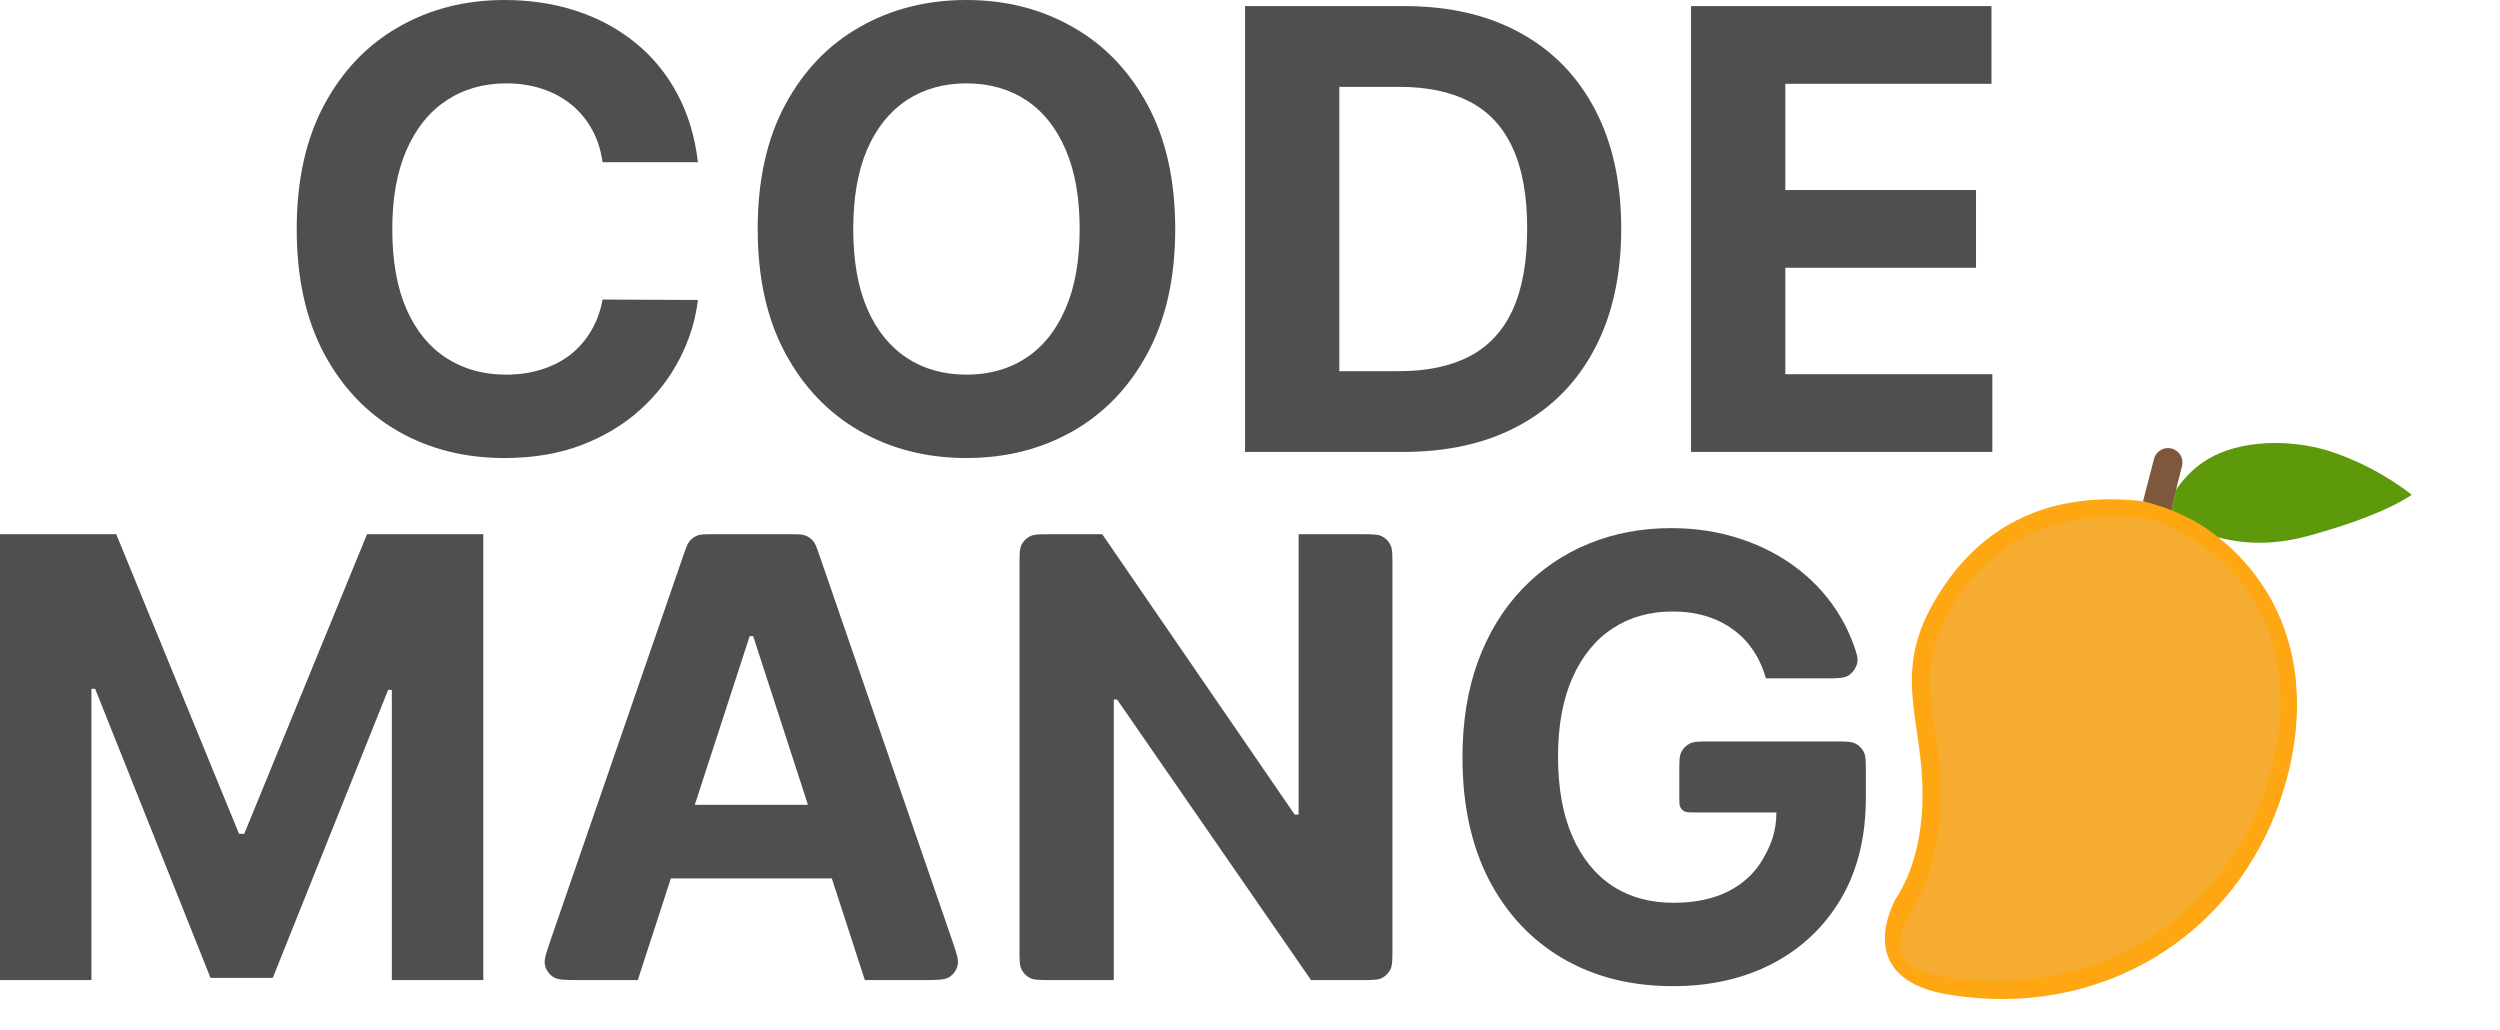 <svg width="522" height="215" viewBox="0 0 522 215" fill="none" xmlns="http://www.w3.org/2000/svg">
<path d="M145.727 33.864H125.818C125.455 31.288 124.712 29 123.591 27C122.47 24.97 121.03 23.242 119.273 21.818C117.515 20.394 115.485 19.303 113.182 18.546C110.909 17.788 108.439 17.409 105.773 17.409C100.955 17.409 96.758 18.606 93.182 21C89.606 23.364 86.833 26.818 84.864 31.364C82.894 35.879 81.909 41.364 81.909 47.818C81.909 54.455 82.894 60.03 84.864 64.546C86.864 69.061 89.651 72.47 93.227 74.773C96.803 77.076 100.939 78.227 105.636 78.227C108.273 78.227 110.712 77.879 112.955 77.182C115.227 76.485 117.242 75.47 119 74.136C120.758 72.773 122.212 71.121 123.364 69.182C124.545 67.242 125.364 65.03 125.818 62.545L145.727 62.636C145.212 66.909 143.924 71.03 141.864 75C139.833 78.939 137.091 82.47 133.636 85.591C130.212 88.682 126.121 91.136 121.364 92.955C116.636 94.742 111.288 95.636 105.318 95.636C97.015 95.636 89.591 93.758 83.046 90C76.53 86.242 71.379 80.803 67.591 73.682C63.833 66.561 61.955 57.939 61.955 47.818C61.955 37.667 63.864 29.03 67.682 21.909C71.5 14.788 76.682 9.364 83.227 5.636C89.773 1.879 97.136 0 105.318 0C110.712 0 115.712 0.758 120.318 2.273C124.955 3.788 129.061 6 132.636 8.909C136.212 11.788 139.121 15.318 141.364 19.5C143.636 23.682 145.091 28.47 145.727 33.864Z" fill="#4F4F4F"/>
<path d="M245.386 47.818C245.386 57.97 243.462 66.606 239.614 73.727C235.795 80.849 230.583 86.288 223.977 90.046C217.401 93.773 210.008 95.636 201.795 95.636C193.523 95.636 186.098 93.758 179.523 90C172.947 86.242 167.75 80.803 163.932 73.682C160.114 66.561 158.205 57.939 158.205 47.818C158.205 37.667 160.114 29.03 163.932 21.909C167.75 14.788 172.947 9.364 179.523 5.636C186.098 1.879 193.523 0 201.795 0C210.008 0 217.401 1.879 223.977 5.636C230.583 9.364 235.795 14.788 239.614 21.909C243.462 29.03 245.386 37.667 245.386 47.818ZM225.432 47.818C225.432 41.242 224.447 35.697 222.477 31.182C220.538 26.667 217.795 23.242 214.25 20.909C210.705 18.576 206.553 17.409 201.795 17.409C197.038 17.409 192.886 18.576 189.341 20.909C185.795 23.242 183.038 26.667 181.068 31.182C179.129 35.697 178.159 41.242 178.159 47.818C178.159 54.394 179.129 59.939 181.068 64.455C183.038 68.97 185.795 72.394 189.341 74.727C192.886 77.061 197.038 78.227 201.795 78.227C206.553 78.227 210.705 77.061 214.25 74.727C217.795 72.394 220.538 68.97 222.477 64.455C224.447 59.939 225.432 54.394 225.432 47.818Z" fill="#4F4F4F"/>
<path d="M292.966 94.364H259.966V1.273H293.239C302.602 1.273 310.663 3.136 317.42 6.864C324.178 10.561 329.375 15.879 333.011 22.818C336.678 29.758 338.511 38.061 338.511 47.727C338.511 57.424 336.678 65.758 333.011 72.727C329.375 79.697 324.148 85.046 317.33 88.773C310.542 92.5 302.42 94.364 292.966 94.364ZM279.648 77.5H292.148C297.966 77.5 302.86 76.47 306.83 74.409C310.83 72.318 313.83 69.091 315.83 64.727C317.86 60.333 318.875 54.667 318.875 47.727C318.875 40.849 317.86 35.227 315.83 30.864C313.83 26.5 310.845 23.288 306.875 21.227C302.905 19.167 298.011 18.136 292.193 18.136H279.648V77.5Z" fill="#4F4F4F"/>
<path d="M353.091 94.364V1.273H415.818V17.5H372.773V39.682H412.591V55.909H372.773V78.136H416V94.364H353.091Z" fill="#4F4F4F"/>
<path d="M0 111.546H24.273L49.909 174.091H51L76.636 111.546H100.909V204.637H81.818V144.046H81.046L56.955 204.182H43.955L19.864 143.819H19.091V204.637H0V111.546Z" fill="#4F4F4F"/>
<path d="M133.17 204.637H121.06C118.032 204.637 116.518 204.637 115.53 204.003C114.666 203.447 114.048 202.581 113.805 201.582C113.528 200.441 114.022 199.01 115.01 196.149L142.727 115.858C143.263 114.306 143.531 113.53 144.017 112.957C144.447 112.451 144.996 112.06 145.615 111.819C146.315 111.546 147.136 111.546 148.777 111.546H165.016C166.658 111.546 167.479 111.546 168.18 111.819C168.799 112.06 169.348 112.452 169.777 112.958C170.264 113.531 170.532 114.308 171.067 115.86L198.745 196.151C199.732 199.012 200.225 200.443 199.947 201.583C199.704 202.581 199.086 203.448 198.222 204.003C197.234 204.637 195.721 204.637 192.695 204.637H180.58L157.261 132.819H156.534L133.17 204.637ZM131.852 168.046H181.67V183.41H131.852V168.046Z" fill="#4F4F4F"/>
<path d="M284.339 111.546C286.579 111.546 287.699 111.546 288.555 111.982C289.307 112.366 289.919 112.977 290.303 113.73C290.739 114.586 290.739 115.706 290.739 117.946V198.237C290.739 200.477 290.739 201.597 290.303 202.453C289.919 203.206 289.307 203.818 288.555 204.201C287.699 204.637 286.579 204.637 284.339 204.637H273.739L233.239 146.046H232.557V204.637H219.275C217.035 204.637 215.915 204.637 215.059 204.201C214.306 203.818 213.694 203.206 213.311 202.453C212.875 201.597 212.875 200.477 212.875 198.237V117.946C212.875 115.706 212.875 114.586 213.311 113.73C213.694 112.977 214.306 112.366 215.059 111.982C215.915 111.546 217.035 111.546 219.275 111.546H230.148L270.33 170.091H271.148V111.546H284.339Z" fill="#4F4F4F"/>
<path d="M368.727 141.637C368.091 139.425 367.197 137.47 366.045 135.773C364.894 134.046 363.485 132.591 361.818 131.41C360.182 130.198 358.303 129.273 356.182 128.637C354.091 128.001 351.773 127.682 349.227 127.682C344.47 127.682 340.288 128.864 336.682 131.228C333.106 133.591 330.318 137.031 328.318 141.546C326.318 146.031 325.318 151.516 325.318 158.001C325.318 164.485 326.303 170.001 328.273 174.546C330.242 179.092 333.03 182.561 336.636 184.955C340.242 187.319 344.5 188.501 349.409 188.501C353.864 188.501 357.667 187.713 360.818 186.137C364 184.531 366.424 182.273 368.091 179.364C369.788 176.455 370.909 173.607 370.909 169.637H365.909H353.836C352.716 169.637 352.156 169.637 351.728 169.419C351.352 169.227 351.046 168.921 350.854 168.545C350.636 168.117 350.636 167.557 350.636 166.437V161.219C350.636 158.979 350.636 157.858 351.072 157.003C351.456 156.25 352.068 155.638 352.82 155.255C353.676 154.819 354.796 154.819 357.036 154.819H383.191C385.431 154.819 386.551 154.819 387.407 155.255C388.16 155.638 388.771 156.25 389.155 157.003C389.591 157.858 389.591 158.979 389.591 161.219V166.546C389.591 174.728 387.864 181.758 384.409 187.637C380.955 193.485 376.197 198.001 370.136 201.182C364.076 204.334 357.136 205.91 349.318 205.91C340.591 205.91 332.924 203.985 326.318 200.137C319.712 196.258 314.561 190.758 310.864 183.637C307.197 176.485 305.364 168.001 305.364 158.182C305.364 150.637 306.455 143.91 308.636 138.001C310.848 132.061 313.939 127.031 317.909 122.91C321.879 118.788 326.5 115.652 331.773 113.501C337.045 111.349 342.758 110.273 348.909 110.273C354.182 110.273 359.091 111.046 363.636 112.591C368.182 114.107 372.212 116.258 375.727 119.046C379.273 121.834 382.167 125.152 384.409 129.001C385.439 130.755 386.3 132.593 386.992 134.514C387.683 136.435 388.029 137.395 387.76 138.547C387.551 139.442 386.812 140.494 386.039 140.994C385.047 141.637 383.825 141.637 381.382 141.637H368.727Z" fill="#4F4F4F"/>
<path fill-rule="evenodd" clip-rule="evenodd" d="M454.44 102.13C456.123 99.704 458.179 97.59 460.848 95.959C467.759 91.735 478.173 91.748 485.741 94.002C491.804 95.805 498.423 99.259 503.583 103.321C498.411 106.717 490.757 109.449 482.322 111.797C475.875 113.592 469.632 113.913 463.186 112.202L463.519 112.47L463.249 112.347C459.735 110.877 456.3 109.378 453.144 107.746L454.406 102.222L454.44 102.13Z" fill="#5E990B"/>
<path fill-rule="evenodd" clip-rule="evenodd" d="M454.344 102.278L454.44 102.13L454.414 102.21L453.152 107.734C451.223 106.738 449.277 105.567 447.469 104.641L449.76 95.815C450.177 94.201 451.823 93.233 453.437 93.65C455.052 94.066 456.019 95.713 455.602 97.327L454.344 102.278Z" fill="#7F573C"/>
<path fill-rule="evenodd" clip-rule="evenodd" d="M463.973 119.775C462.019 117.727 459.788 115.864 457.24 114.207C454.744 112.592 451.927 111.163 448.769 109.965C440.089 108.701 432.744 109.418 426.575 111.767C419.994 114.269 414.721 118.671 410.6 124.543C402.9 135.513 403.964 142.847 405.275 151.929C405.818 155.699 406.41 159.745 406.511 164.468C406.63 169.717 406.099 174.501 405.05 178.751C403.94 183.257 402.247 187.168 400.133 190.396C398.518 193.93 398.212 196.654 399.282 198.532C399.299 198.56 399.315 198.588 399.332 198.616C400.475 200.542 403.209 201.884 407.593 202.618C407.648 202.627 407.703 202.637 407.757 202.646C422.112 205.034 435.896 202.345 447.2 195.59C458.429 188.883 467.206 178.148 471.656 164.369C474.329 156.085 475.287 147.513 473.883 139.479C472.625 132.325 469.481 125.564 463.973 119.775ZM463.186 112.202C464.804 113.476 466.301 114.828 467.67 116.272C473.914 122.824 477.472 130.481 478.894 138.596C480.45 147.487 479.416 156.891 476.504 165.935C471.65 180.945 462.064 192.648 449.814 199.976C437.505 207.327 422.523 210.263 406.939 207.672C406.884 207.663 406.831 207.664 406.776 207.654C400.791 206.66 396.874 204.492 394.927 201.192C394.898 201.155 394.877 201.107 394.846 201.061C392.892 197.624 393.169 193.286 395.576 188.11C395.625 187.994 395.697 187.883 395.768 187.773C397.619 184.993 399.107 181.56 400.092 177.558C401.039 173.722 401.518 169.383 401.411 164.587C401.312 160.171 400.754 156.287 400.223 152.673C398.747 142.472 397.557 134.255 406.416 121.627C411.105 114.945 417.164 109.908 424.741 107.013C431.223 104.544 438.764 103.658 447.483 104.659C453.39 106.126 458.686 108.549 463.186 112.202Z" fill="#FFA712"/>
<path fill-rule="evenodd" clip-rule="evenodd" d="M465.303 118.569C463.273 116.462 460.948 114.556 458.296 112.858C455.696 111.202 452.757 109.746 449.466 108.524C440.404 107.257 432.739 108.01 426.283 110.453C419.405 113.05 413.888 117.6 409.562 123.654C401.481 134.97 402.568 142.511 403.913 151.85C404.468 155.724 405.073 159.883 405.163 164.747C405.271 170.146 404.695 175.067 403.589 179.445C402.402 184.084 400.619 188.12 398.409 191.443C396.71 195.08 396.379 197.883 397.492 199.816C397.509 199.844 397.525 199.872 397.542 199.9C398.729 201.881 401.575 203.251 406.149 203.986C406.204 203.996 406.259 204.005 406.324 204.012C421.308 206.425 435.701 203.604 447.527 196.621C459.279 189.686 468.47 178.608 473.17 164.415C475.992 155.888 477.022 147.057 475.58 138.798C474.293 131.459 471.035 124.51 465.303 118.569Z" fill="#F5AC31"/>
</svg>
